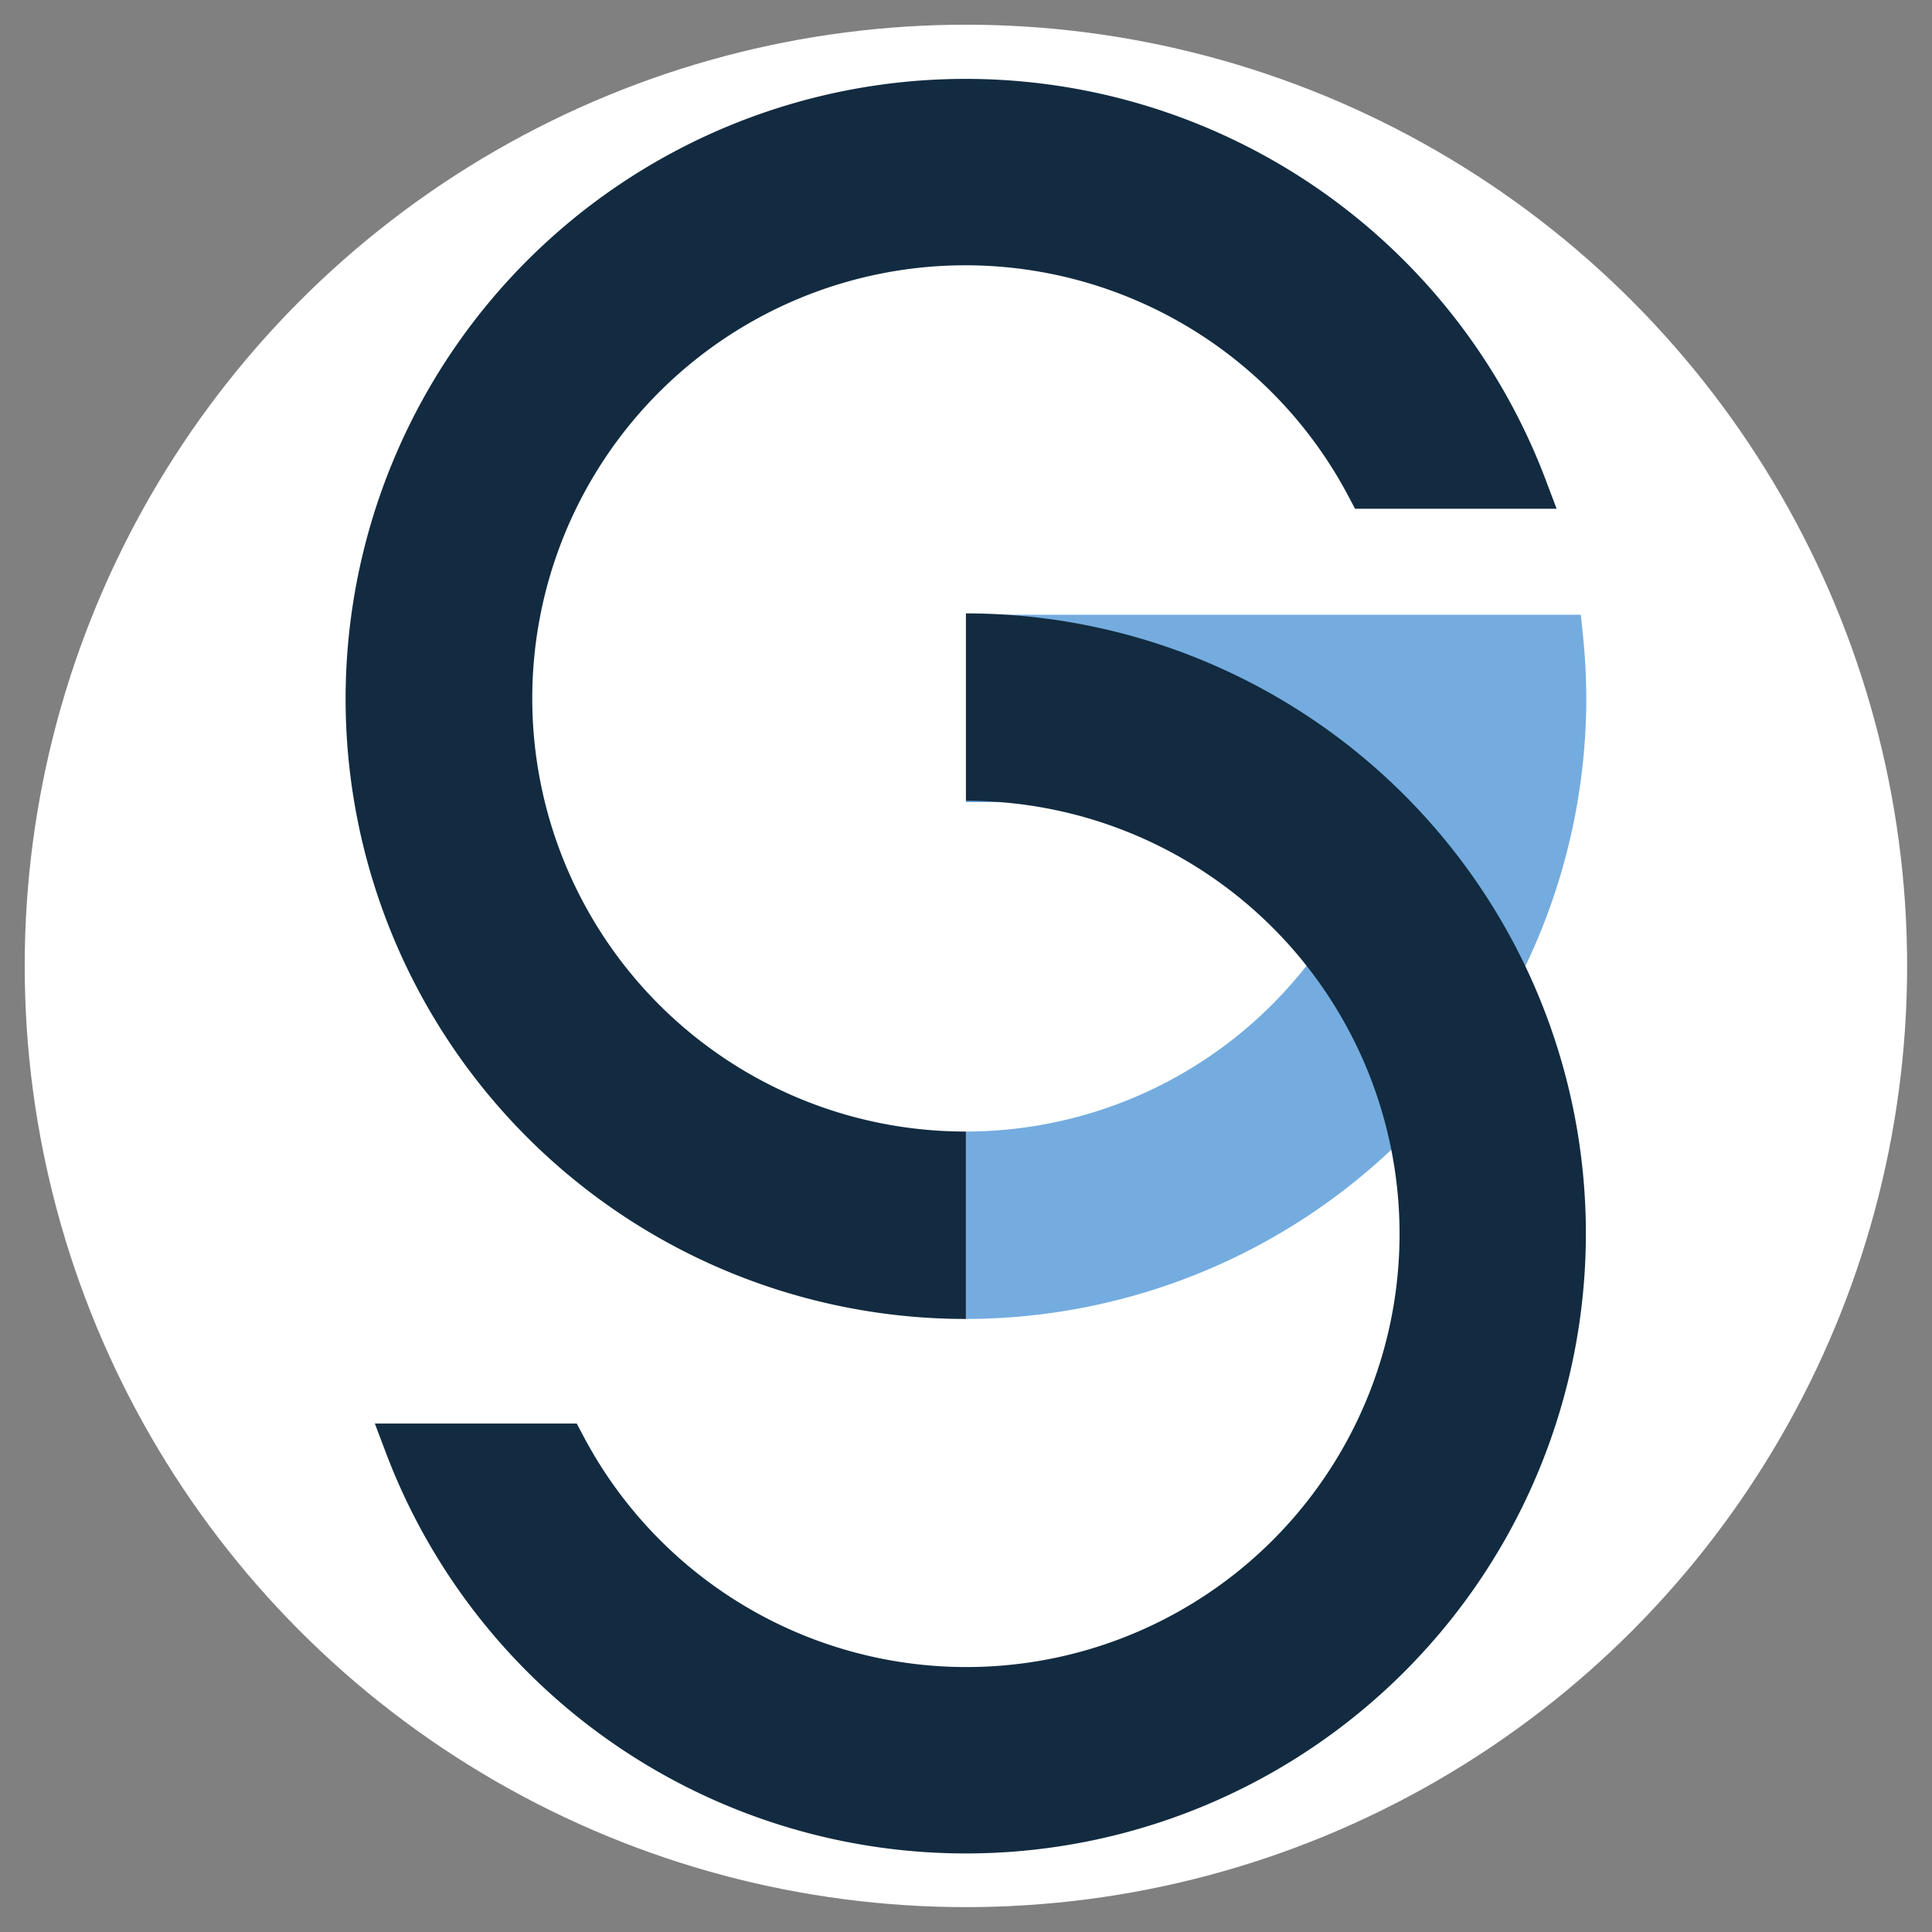 <svg id="Capa_1" data-name="Capa 1" xmlns="http://www.w3.org/2000/svg" viewBox="0 0 113.39 113.39"><rect x="0" y="0" width="113.39" height="113.39" fill="#808080" stroke="none"/><defs><style>.cls-1{fill:#fff;}.cls-2{fill:#74acdf;}.cls-3{fill:#122b40;}</style></defs><title>gsierra_circ</title><circle class="cls-1" cx="56.69" cy="56.69" r="55.24"/><path class="cls-2" d="M56.69,77.41A36.45,36.45,0,0,0,93.1,41a37,37,0,0,0-.21-3.85l-.11-1.07-36.08,0v11H81.36A25.42,25.42,0,0,1,56.69,66.41"/><path class="cls-3" d="M56.69,66.41a25.42,25.42,0,1,1,22.5-37.19l.34.64H91.36l-.61-1.61A36.39,36.39,0,1,0,56.69,77.41"/><path class="cls-3" d="M56.69,47a25.42,25.42,0,1,1-22.5,37.19l-.34-.64H22l.61,1.61A36.39,36.39,0,1,0,56.69,36"/></svg>
